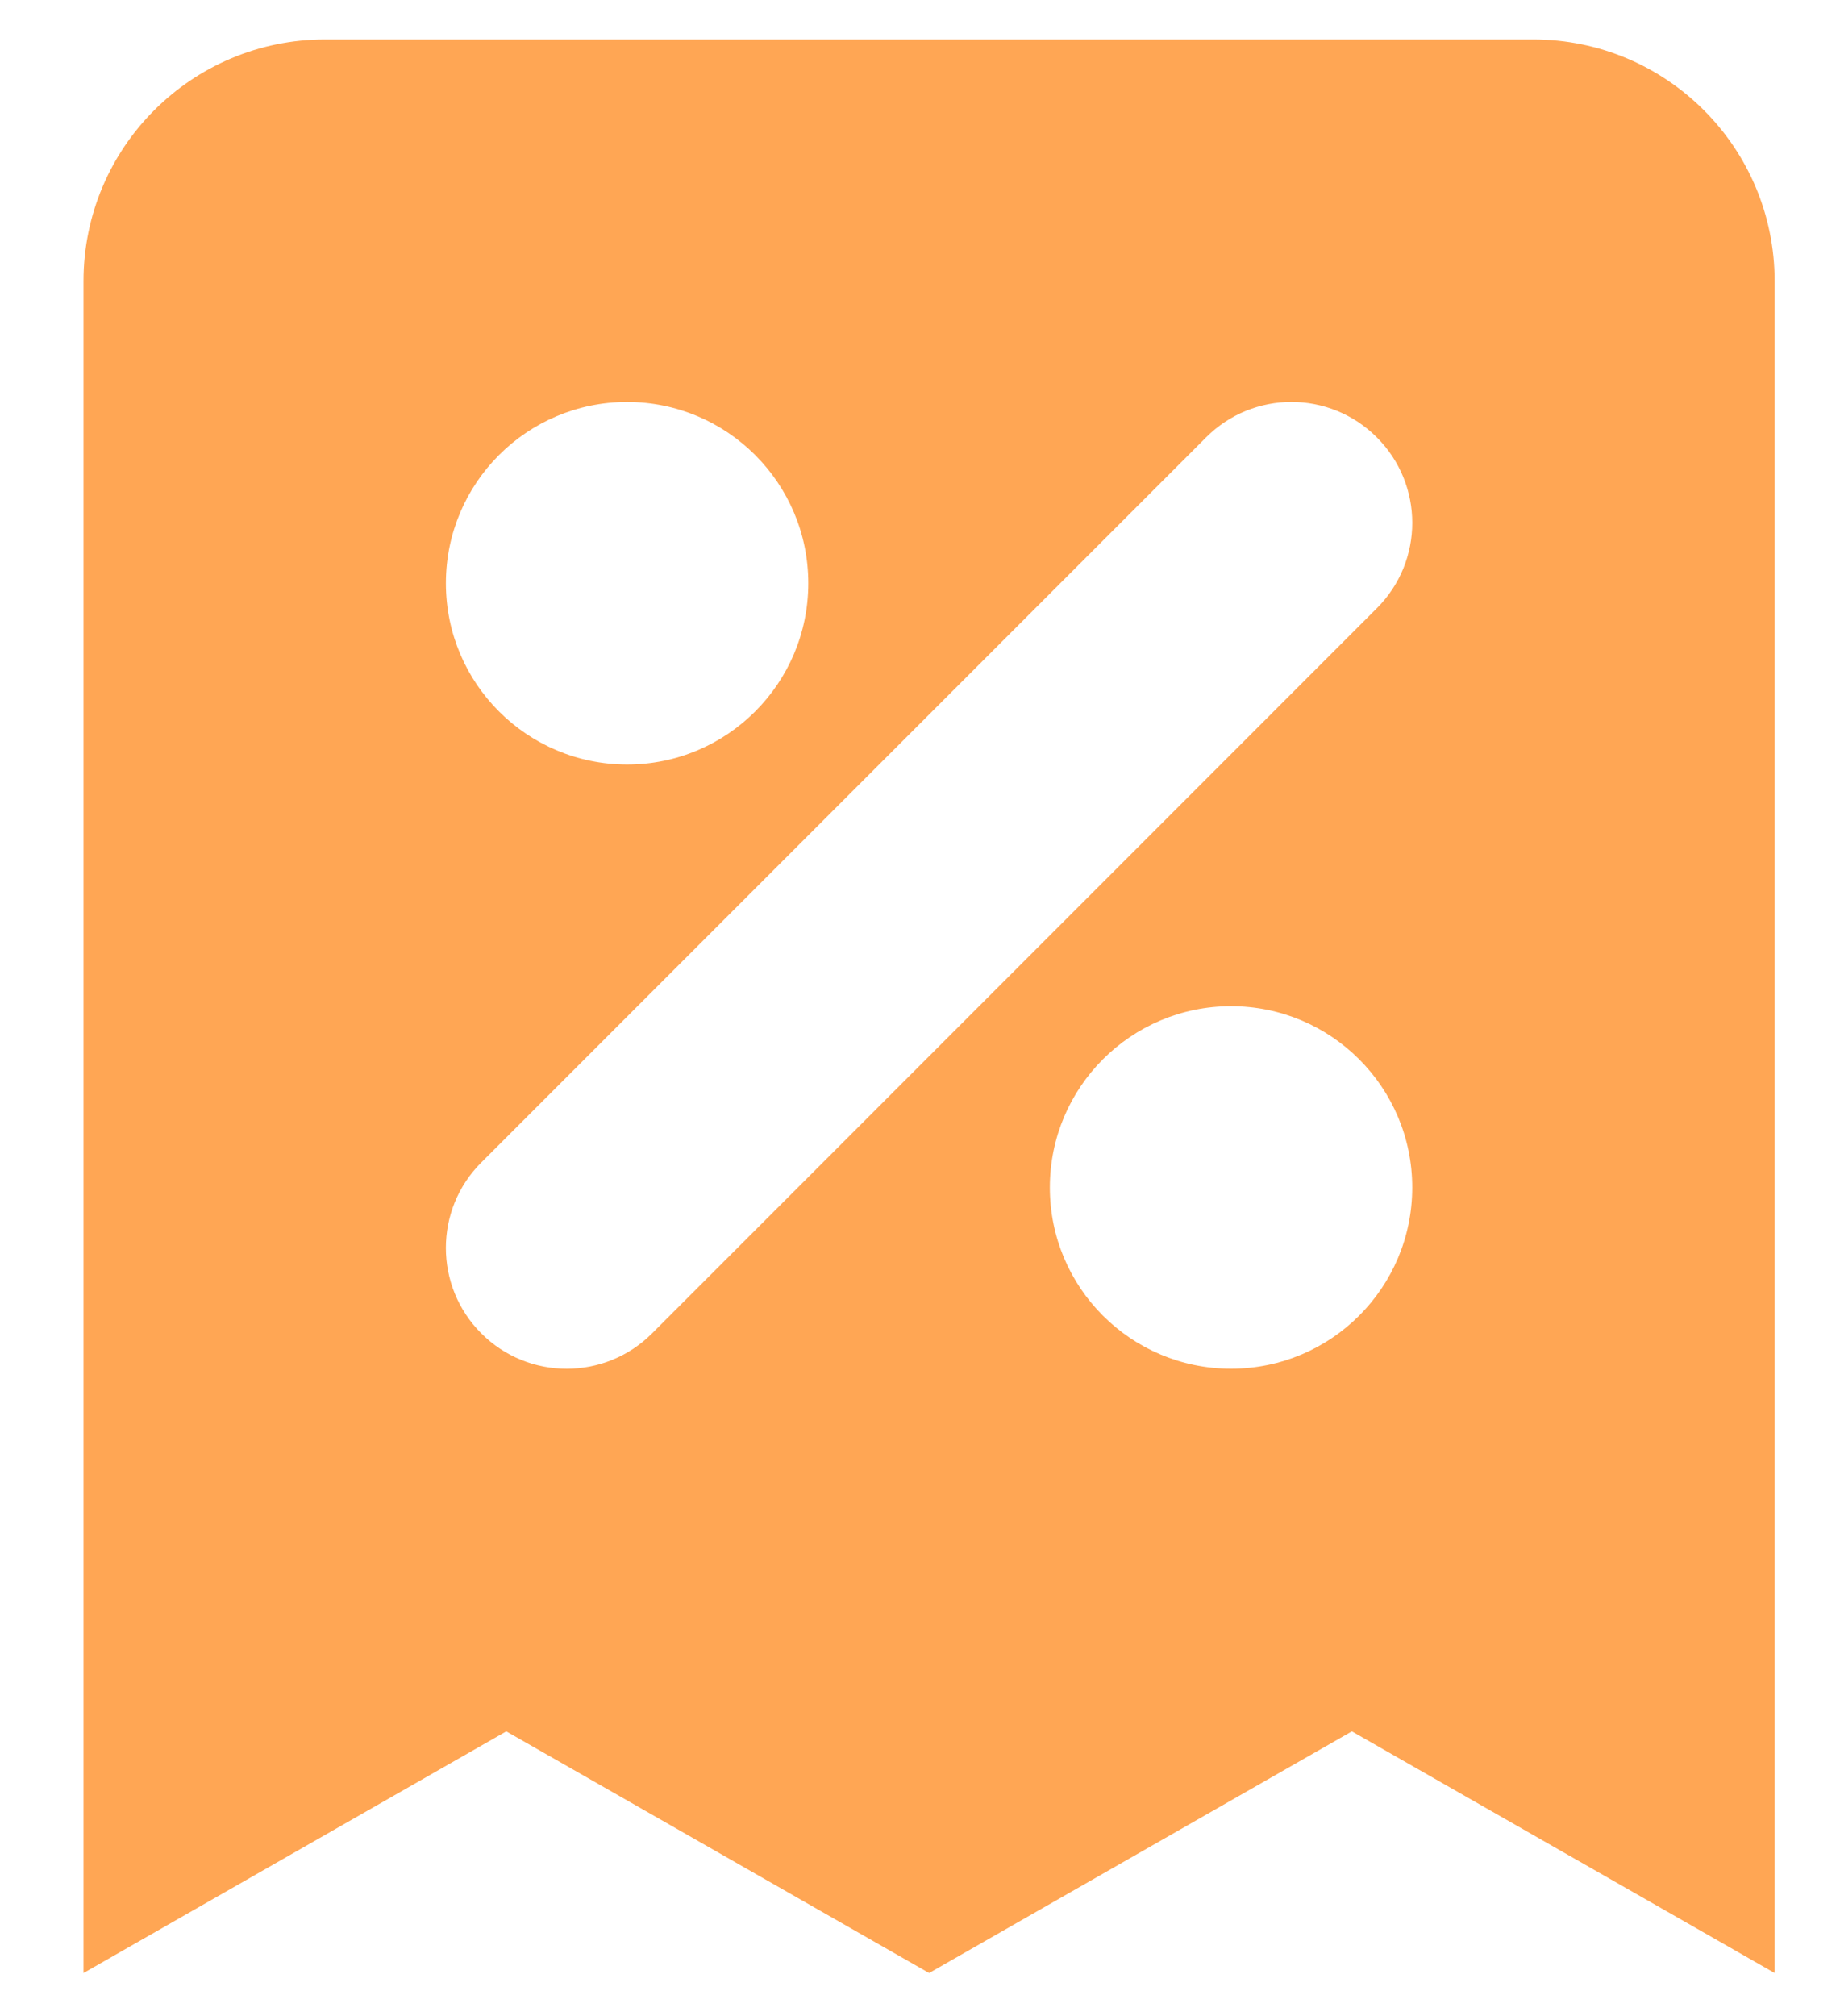 <svg width="21" height="23" viewBox="0 0 21 23" fill="none" xmlns="http://www.w3.org/2000/svg">
<path fill-rule="evenodd" clip-rule="evenodd" d="M3.71 0.45C2.187 0.45 0.953 1.684 0.953 3.207V22.509L5.778 19.752L10.604 22.509L15.429 19.752L20.254 22.509V3.207C20.254 1.684 19.02 0.45 17.497 0.45H3.71ZM7.157 4.586C6.015 4.586 5.089 5.512 5.089 6.654C5.089 7.796 6.015 8.722 7.157 8.722C8.299 8.722 9.225 7.796 9.225 6.654C9.225 5.512 8.299 4.586 7.157 4.586ZM15.714 4.99C15.176 4.451 14.303 4.451 13.765 4.99L5.493 13.262C4.954 13.8 4.954 14.673 5.493 15.212C6.031 15.75 6.904 15.75 7.442 15.212L15.714 6.939C16.253 6.401 16.253 5.528 15.714 4.99ZM14.05 11.479C12.908 11.479 11.982 12.405 11.982 13.547C11.982 14.69 12.908 15.615 14.05 15.615C15.192 15.615 16.118 14.69 16.118 13.547C16.118 12.405 15.192 11.479 14.05 11.479Z" fill="#FFA654"/>
</svg>
